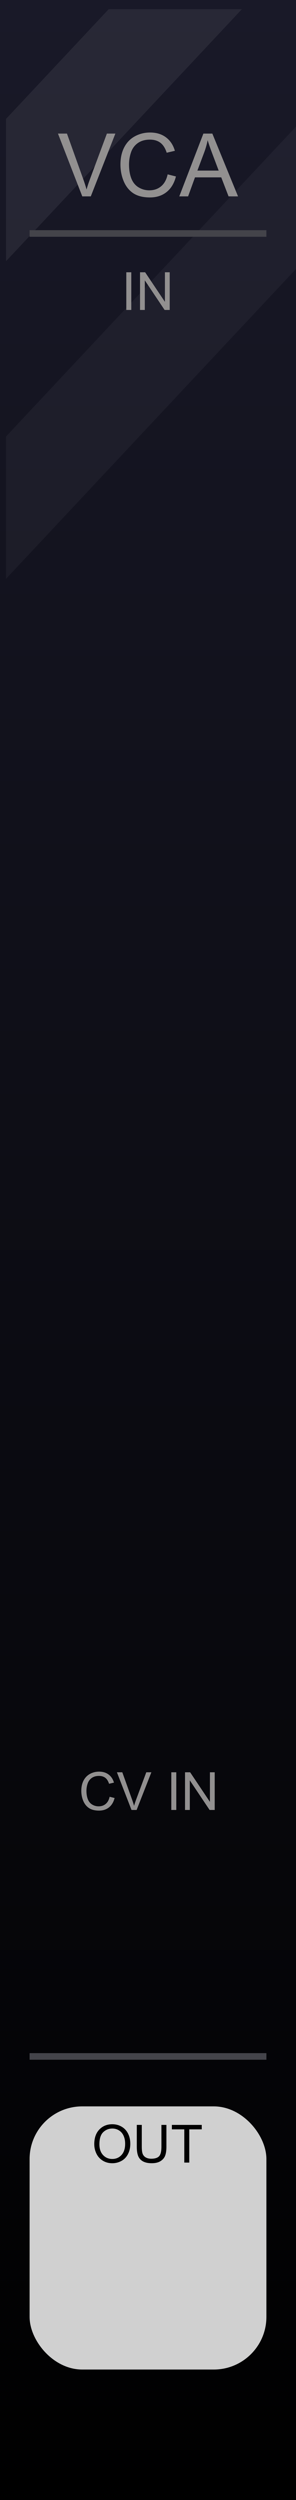 <?xml version="1.0" encoding="UTF-8" standalone="no"?>
<svg
   xmlns:dc="http://purl.org/dc/elements/1.1/"
   xmlns:cc="http://creativecommons.org/ns#"
   xmlns:rdf="http://www.w3.org/1999/02/22-rdf-syntax-ns#"
   xmlns:svg="http://www.w3.org/2000/svg"
   xmlns="http://www.w3.org/2000/svg"
   xmlns:xlink="http://www.w3.org/1999/xlink"
   xmlns:sodipodi="http://sodipodi.sourceforge.net/DTD/sodipodi-0.dtd"
   xmlns:inkscape="http://www.inkscape.org/namespaces/inkscape"
   width="45"
   height="380"
   viewBox="0 0 45 380"
   version="1.1"
   id="svg60"
   sodipodi:docname="VCA-1.svg"
   inkscape:version="0.92.5 (2060ec1f9f, 2020-04-08)">
  <rect x="0" y="0" width="45" height="380" fill="#333333" stroke="none"/>
  <sodipodi:namedview
     pagecolor="#ffffff"
     bordercolor="#666666"
     borderopacity="1"
     objecttolerance="10"
     gridtolerance="10"
     guidetolerance="10"
     inkscape:pageopacity="0"
     inkscape:pageshadow="2"
     inkscape:window-width="1920"
     inkscape:window-height="1026"
     id="namedview62"
     showgrid="false"
     inkscape:zoom="14.648256"
     inkscape:cx="23.662382"
     inkscape:cy="325.94403"
     inkscape:window-x="0"
     inkscape:window-y="0"
     inkscape:window-maximized="1"
     inkscape:current-layer="svg60"
     inkscape:pagecheckerboard="0" />
  <defs
     id="defs7">
    <linearGradient
       id="ed30176d-4121-458c-ba58-78f2b0eede37"
       x1="22.5"
       x2="22.5"
       y2="380"
       gradientUnits="userSpaceOnUse">
      <stop
         offset="0"
         stop-color="#ebebeb"
         id="stop2" />
      <stop
         offset="1"
         stop-color="#e1e1e1"
         id="stop4" />
    </linearGradient>
    <linearGradient
       inkscape:collect="always"
       id="linearGradient22215-5">
      <stop
         style="stop-color:#000000;stop-opacity:1"
         offset="0"
         id="stop22211" />
      <stop
         style="stop-color:#191928;stop-opacity:1"
         offset="1"
         id="stop22213" />
    </linearGradient>
    <linearGradient
       id="SVGID_1_"
       gradientUnits="userSpaceOnUse"
       x1="519"
       y1="-5410.4"
       x2="532"
       y2="-5410.4"
       gradientTransform="rotate(90,-2442.45,-2960.45)">
      <stop
         offset="0.006"
         style="stop-color:#303030"
         id="stop45369" />
      <stop
         offset="1"
         style="stop-color:#222222"
         id="stop45371" />
    </linearGradient>
    <linearGradient
       id="SVGID_2_"
       gradientUnits="userSpaceOnUse"
       x1="519.687"
       y1="-5410.4"
       x2="531.311"
       y2="-5410.4"
       gradientTransform="rotate(90,-2442.45,-2960.45)">
      <stop
         offset="0.011"
         style="stop-color:#636363"
         id="stop45376" />
      <stop
         offset="1"
         style="stop-color:#2B2B2B"
         id="stop45378" />
    </linearGradient>
    <linearGradient
       id="SVGID_3_-3"
       gradientUnits="userSpaceOnUse"
       x1="520.135"
       y1="-5410.4"
       x2="530.864"
       y2="-5410.4"
       gradientTransform="rotate(90,-2442.45,-2960.45)">
      <stop
         offset="0.011"
         style="stop-color:#4C4C4C"
         id="stop45383-1" />
      <stop
         offset="1"
         style="stop-color:#3B3B3B"
         id="stop45385-69" />
    </linearGradient>
    <linearGradient
       inkscape:collect="always"
       xlink:href="#linearGradient22215-5"
       id="linearGradient2654-9-8"
       gradientUnits="userSpaceOnUse"
       x1="105"
       y1="380"
       x2="105"
       y2="0" />
    <linearGradient
       inkscape:collect="always"
       xlink:href="#linearGradient22215-5"
       id="linearGradient3503"
       gradientUnits="userSpaceOnUse"
       x1="105"
       y1="380"
       x2="105"
       y2="0" />
  </defs>
  <g
     id="eecf84db-9978-4a59-8668-617340dd9f58"
     data-name="components"
     inkscape:groupmode="layer"
     style="display:none">
    <circle
       id="aed2a318-f783-4744-a1ac-df522f0cabc1"
       data-name="In#PJ301MPort"
       cx="22.5"
       cy="286"
       r="5"
       style="fill:#00ff00" />
    <circle
       id="b914b80d-c7c0-4d37-ae8b-3883a59fa140"
       data-name="Vca#PJ301MPort"
       cx="22.5"
       cy="238"
       r="5"
       style="fill:#00ff00" />
    <circle
       id="a203c5a8-5ce9-47ea-80d4-502687b1df35"
       data-name="Out#PJ301MPort"
       cx="22.5"
       cy="334"
       r="5"
       style="fill:#0000ff" />
    <rect
       y="38.5"
       width="45"
       height="165"
       rx="0.059"
       id="rect55"
       x="0"
       style="fill:#ffff00;fill-opacity:1" />
    <rect
       id="a7d34c10-d0f5-4d64-a4ae-acb03eea9939"
       data-name="B"
       x="6.652"
       y="47.041"
       width="31.696"
       height="148.385"
       style="fill:#ffff00;fill-opacity:1" />
  </g>
  <g
     id="b3947816-d40f-41db-852f-d14f402c3ab2-9-6-8-9"
     data-name="FND BG"
     style="fill:url(#linearGradient2654-9-8);fill-opacity:1"
     transform="scale(0.435,1)">
    <rect
       width="105"
       height="380"
       fill="url(#b0234e08-fdca-44f0-b5b7-019b02f0775b)"
       id="rect9-9-5-3-1-2"
       style="fill:url(#linearGradient3503);fill-opacity:1"
       x="0"
       y="0" />
  </g>
  <path
     id="rect9-9-5-3-6-4-4"
     style="opacity:0.04;fill:#ffffff;fill-opacity:1;stroke-width:0.659"
     d="M 46.541,17.602 0.918,66.346 V 87.979 L 46.541,39.234 Z" />
  <path
     id="rect18523-8-8-7-6-6"
     style="opacity:0.07;fill:#ffffff;stroke-width:0.528"
     d="M 16.521,1.401 0.917,18.073 V 39.705 L 36.769,1.401 Z" />
  <rect
     style="fill:#44444a;fill-opacity:1;stroke-width:0.043"
     id="rect8523-8-1-0-9-3-3"
     width="36"
     height="1"
     x="4.5"
     y="34.988" />
  <g
     aria-label="VCA"
     id="text14110-1-2-2-9-9-7"
     style="font-size:13.333px;line-height:1.25;fill:#929090"
     transform="translate(0.248)">
    <path
       d="M 12.261,29.85 8.563,20.305 h 1.367 l 2.48,6.934 q 0.299,0.833 0.501,1.562 0.221,-0.781 0.514,-1.562 l 2.578,-6.934 h 1.289 l -3.737,9.544 z"
       style="font-family:Arial;-inkscape-font-specification:Arial;text-align:center;text-anchor:middle"
       id="path11416"
       inkscape:connector-curvature="0" />
    <path
       d="m 25.237,26.503 1.263,0.319 q -0.397,1.556 -1.432,2.376 -1.029,0.814 -2.52,0.814 -1.543,0 -2.513,-0.625 -0.964,-0.632 -1.471,-1.823 -0.501,-1.191 -0.501,-2.559 0,-1.491 0.566,-2.598 0.573,-1.113 1.621,-1.686 1.055,-0.579 2.318,-0.579 1.432,0 2.409,0.729 0.977,0.729 1.361,2.051 l -1.243,0.293 q -0.332,-1.042 -0.964,-1.517 -0.632,-0.475 -1.589,-0.475 -1.1,0 -1.842,0.527 -0.736,0.527 -1.035,1.419 -0.299,0.885 -0.299,1.829 0,1.217 0.352,2.129 0.358,0.905 1.107,1.354 0.749,0.449 1.621,0.449 1.061,0 1.797,-0.612 0.736,-0.612 0.996,-1.816 z"
       style="font-family:Arial;-inkscape-font-specification:Arial;text-align:center;text-anchor:middle"
       id="path11418"
       inkscape:connector-curvature="0" />
    <path
       d="m 27.007,29.85 3.665,-9.544 h 1.361 l 3.906,9.544 h -1.439 l -1.113,-2.891 h -3.991 l -1.048,2.891 z m 2.754,-3.919 h 3.236 L 32.001,23.287 Q 31.545,22.083 31.324,21.308 31.142,22.226 30.809,23.131 Z"
       style="font-family:Arial;-inkscape-font-specification:Arial;text-align:center;text-anchor:middle"
       id="path11420"
       inkscape:connector-curvature="0" />
  </g>
  <g
     id="g865"
     transform="translate(-0.311)">
    <rect
       rx="8"
       y="320.168"
       x="4.811"
       height="40"
       width="36"
       id="rect25890-0-7-1-28-6-0-2-9-8-2"
       style="fill:#d0d0d0;fill-opacity:1" />
    <g
       style="font-size:8px;line-height:1.25;fill:#000000;fill-opacity:1"
       id="text14110-5-6-8-3-8-2-5-4-5-9-6-0"
       aria-label="OUT">
      <path
         inkscape:connector-curvature="0"
         id="path11400"
         style="font-family:Arial;-inkscape-font-specification:Arial;text-align:center;text-anchor:middle;fill:#000000;fill-opacity:1"
         d="m 14.642,325.922 q 0,-1.426 0.766,-2.23 0.766,-0.809 1.977,-0.809 0.793,0 1.43,0.379 0.637,0.379 0.969,1.059 0.336,0.676 0.336,1.535 0,0.871 -0.352,1.559 -0.352,0.688 -0.996,1.043 -0.645,0.352 -1.391,0.352 -0.809,0 -1.445,-0.391 -0.637,-0.391 -0.965,-1.066 -0.328,-0.676 -0.328,-1.43 z m 0.781,0.012 q 0,1.035 0.555,1.633 0.559,0.594 1.398,0.594 0.855,0 1.406,-0.602 0.555,-0.602 0.555,-1.707 0,-0.699 -0.238,-1.219 -0.234,-0.523 -0.691,-0.809 -0.453,-0.289 -1.02,-0.289 -0.805,0 -1.387,0.555 -0.578,0.551 -0.578,1.844 z" />
      <path
         inkscape:connector-curvature="0"
         id="path11402"
         style="font-family:Arial;-inkscape-font-specification:Arial;text-align:center;text-anchor:middle;fill:#000000;fill-opacity:1"
         d="m 24.852,322.984 h 0.758 v 3.309 q 0,0.863 -0.195,1.371 -0.195,0.508 -0.707,0.828 -0.508,0.316 -1.336,0.316 -0.805,0 -1.316,-0.277 -0.512,-0.277 -0.73,-0.801 -0.219,-0.527 -0.219,-1.438 v -3.309 h 0.758 v 3.305 q 0,0.746 0.137,1.102 0.141,0.352 0.477,0.543 0.34,0.191 0.828,0.191 0.836,0 1.191,-0.379 0.355,-0.379 0.355,-1.457 z" />
      <path
         inkscape:connector-curvature="0"
         id="path11404"
         style="font-family:Arial;-inkscape-font-specification:Arial;text-align:center;text-anchor:middle;fill:#000000;fill-opacity:1"
         d="M 28.329,328.711 V 323.66 h -1.887 v -0.676 h 4.539 V 323.66 h -1.895 v 5.051 z" />
    </g>
  </g>
  <rect
     style="fill:#44444a;fill-opacity:1;stroke-width:0.043"
     id="rect8523-2-4-0"
     width="36"
     height="1"
     x="4.5"
     y="312.076" />
  <g
     aria-label="CV IN"
     id="text14110-5-6-8-3-8-2-8-7"
     style="font-size:8px;line-height:1.25;fill:#929090"
     transform="translate(0.564)">
    <path
       d="m 16.101,273.106 0.758,0.191 q -0.238,0.934 -0.859,1.426 -0.617,0.488 -1.512,0.488 -0.926,0 -1.508,-0.375 -0.578,-0.379 -0.883,-1.094 -0.301,-0.715 -0.301,-1.535 0,-0.895 0.34,-1.559 0.344,-0.668 0.973,-1.012 0.633,-0.348 1.391,-0.348 0.859,0 1.445,0.438 0.586,0.438 0.816,1.23 l -0.746,0.176 q -0.199,-0.625 -0.578,-0.91 -0.379,-0.285 -0.953,-0.285 -0.66,0 -1.105,0.316 -0.441,0.316 -0.621,0.852 -0.18,0.531 -0.18,1.098 0,0.73 0.211,1.277 0.215,0.543 0.664,0.812 0.449,0.27 0.973,0.27 0.637,0 1.078,-0.367 0.441,-0.367 0.598,-1.09 z"
       style="font-family:Arial;-inkscape-font-specification:Arial;text-align:center;text-anchor:middle"
       id="path11407"
       inkscape:connector-curvature="0" />
    <path
       d="m 19.429,275.113 -2.219,-5.727 h 0.82 l 1.488,4.16 q 0.18,0.5 0.301,0.938 0.133,-0.469 0.309,-0.938 l 1.547,-4.16 h 0.773 l -2.242,5.727 z"
       style="font-family:Arial;-inkscape-font-specification:Arial;text-align:center;text-anchor:middle"
       id="path11409"
       inkscape:connector-curvature="0" />
    <path
       d="m 25.479,275.113 v -5.727 h 0.758 v 5.727 z"
       style="font-family:Arial;-inkscape-font-specification:Arial;text-align:center;text-anchor:middle"
       id="path11411"
       inkscape:connector-curvature="0" />
    <path
       d="m 27.565,275.113 v -5.727 h 0.777 l 3.008,4.496 v -4.496 h 0.727 v 5.727 h -0.777 l -3.008,-4.5 v 4.5 z"
       style="font-family:Arial;-inkscape-font-specification:Arial;text-align:center;text-anchor:middle"
       id="path11413"
       inkscape:connector-curvature="0" />
  </g>
  <g
     aria-label="IN"
     id="text14110-5-6-8-3-8-2-8-1"
     style="font-size:8px;line-height:1.25;fill:#929090"
     transform="translate(-0.311)">
    <path
       d="m 19.513,47.113 v -5.727 h 0.758 v 5.727 z"
       style="font-family:Arial;-inkscape-font-specification:Arial"
       id="path11423"
       inkscape:connector-curvature="0" />
    <path
       d="m 21.599,47.113 v -5.727 h 0.777 l 3.008,4.496 v -4.496 h 0.727 v 5.727 h -0.777 l -3.008,-4.5 v 4.5 z"
       style="font-family:Arial;-inkscape-font-specification:Arial"
       id="path11425"
       inkscape:connector-curvature="0" />
  </g>
</svg>
